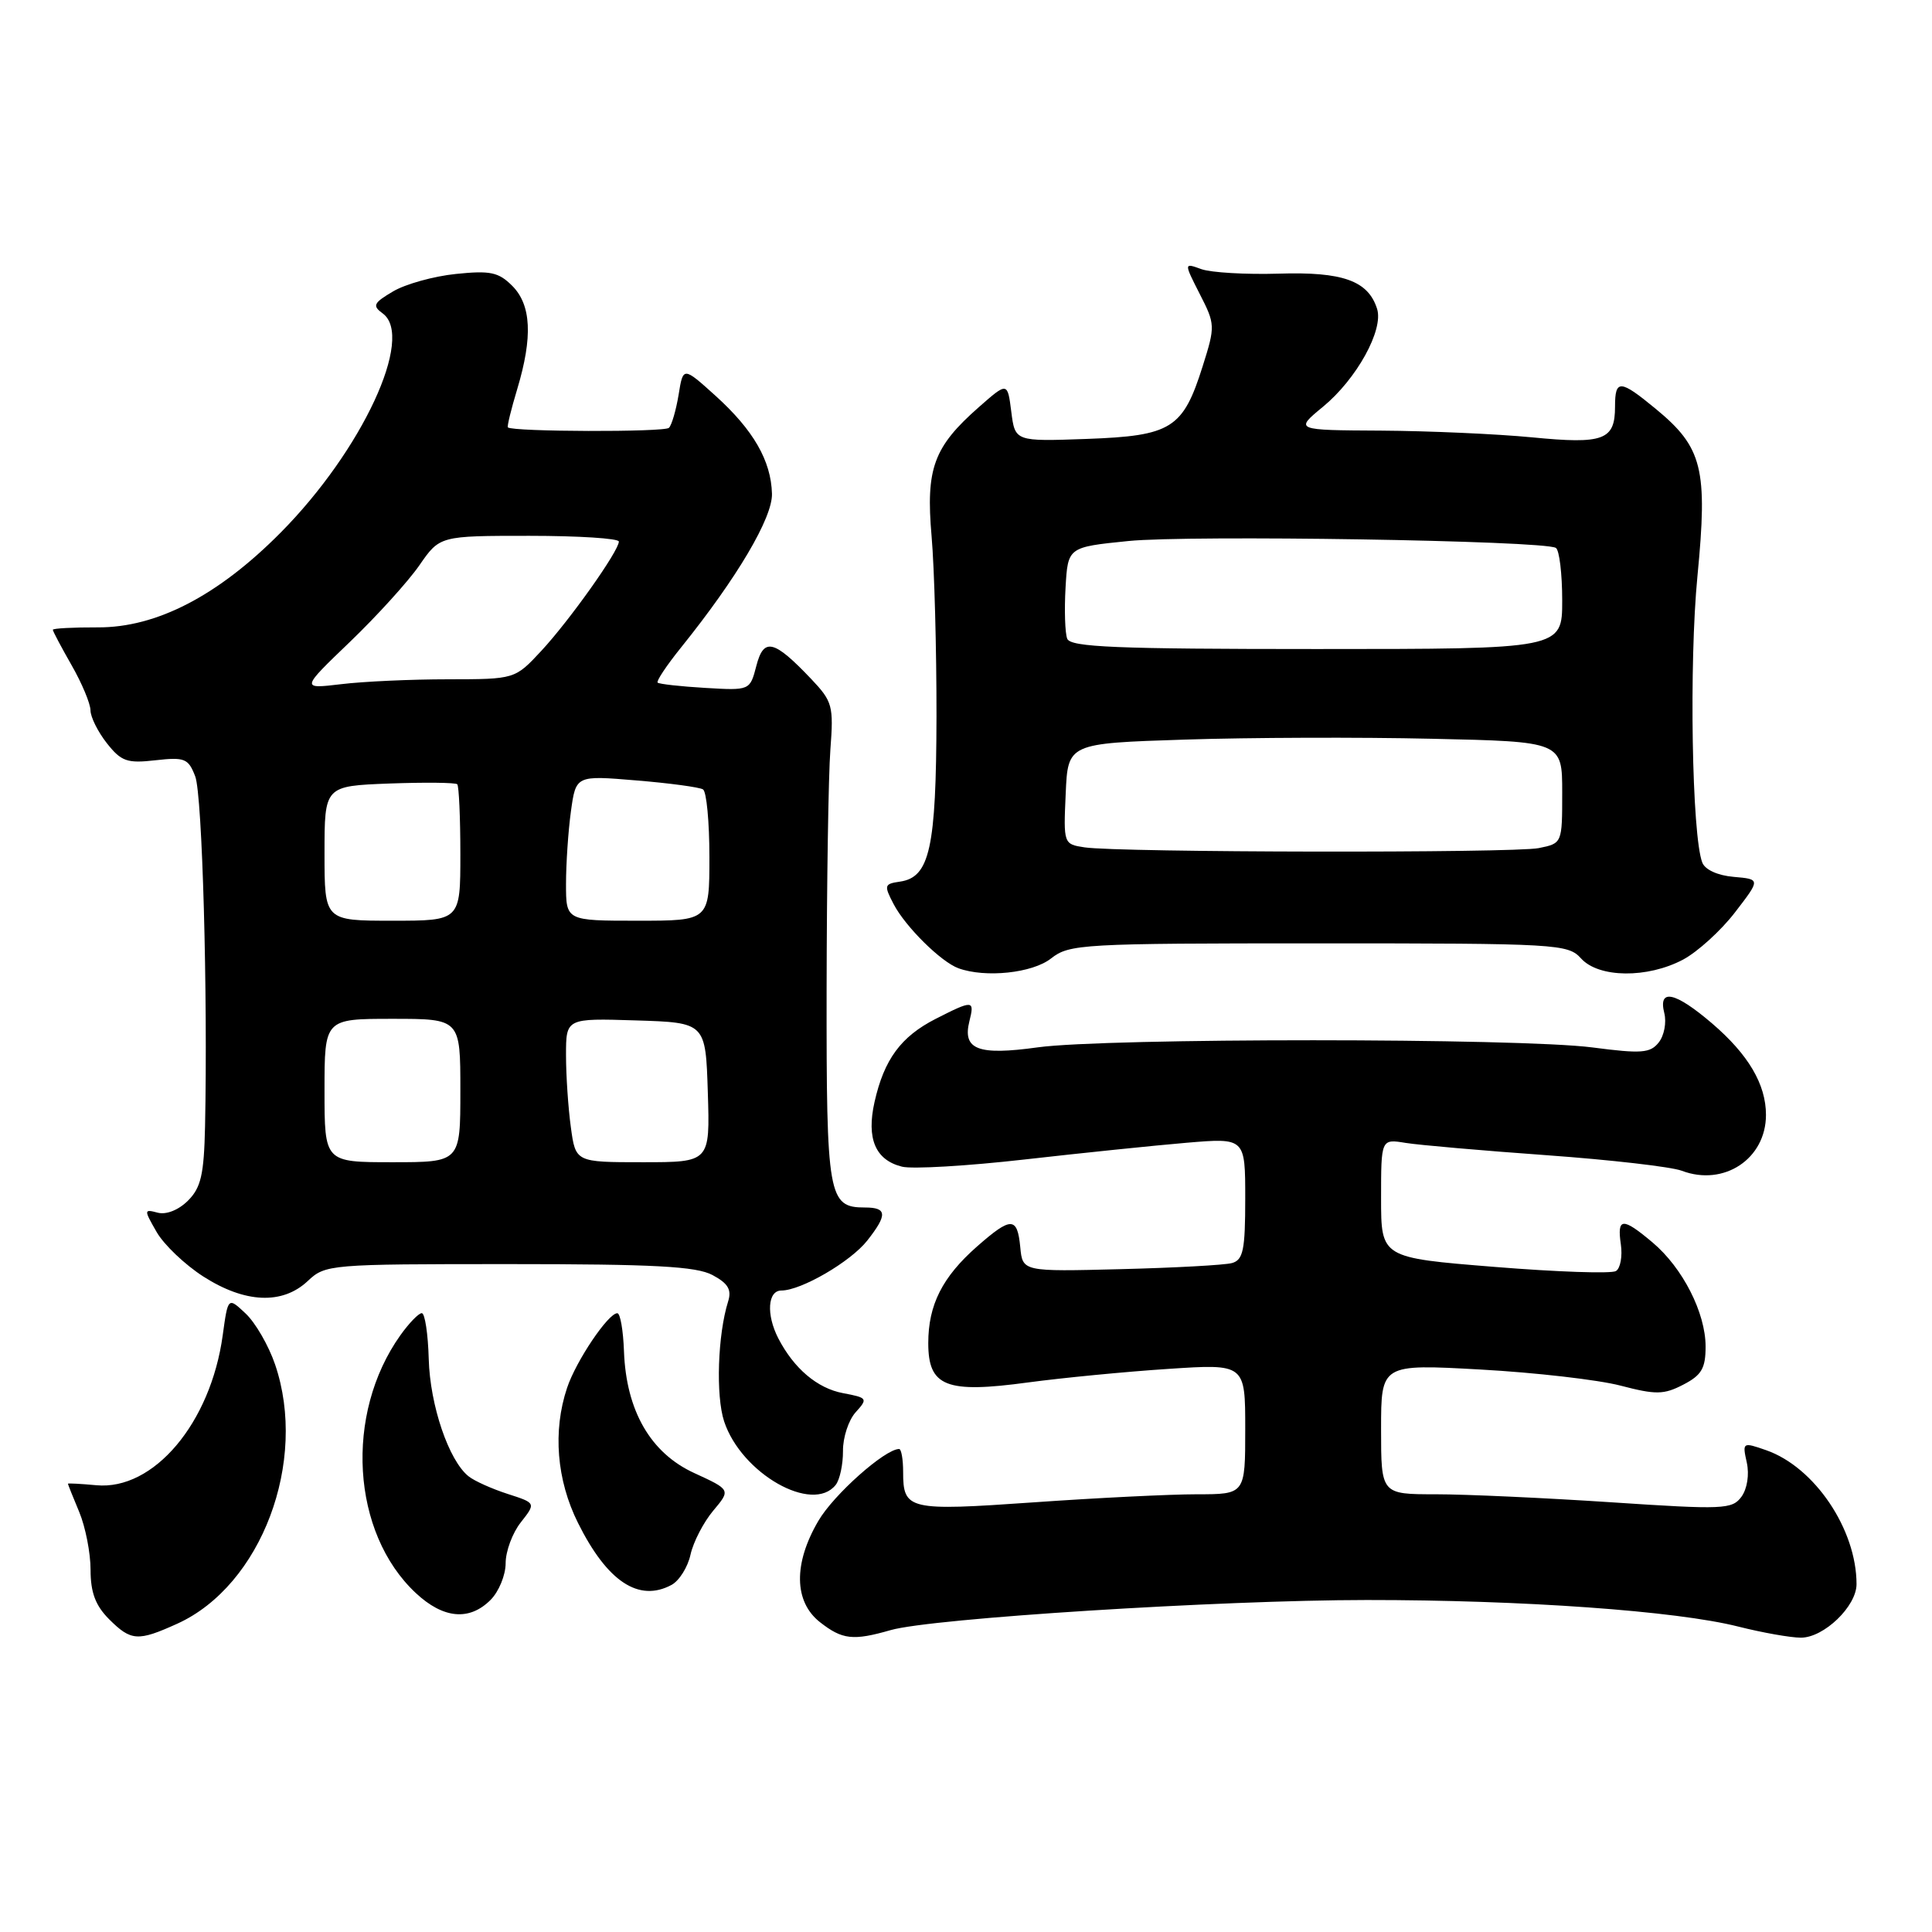 <?xml version="1.0" encoding="UTF-8" standalone="no"?>
<!DOCTYPE svg PUBLIC "-//W3C//DTD SVG 1.1//EN" "http://www.w3.org/Graphics/SVG/1.1/DTD/svg11.dtd" >
<svg xmlns="http://www.w3.org/2000/svg" xmlns:xlink="http://www.w3.org/1999/xlink" version="1.1" viewBox="0 0 256 256">
 <g >
 <path fill="currentColor"
d=" M 23.51 215.14 C 34.63 210.08 40.83 193.65 36.45 180.80 C 35.60 178.30 33.84 175.26 32.55 174.05 C 30.21 171.85 30.21 171.85 29.51 176.94 C 27.91 188.57 20.36 197.52 12.75 196.80 C 10.69 196.61 9.00 196.52 9.00 196.60 C 9.00 196.69 9.67 198.37 10.50 200.35 C 11.32 202.32 12.00 205.77 12.00 208.01 C 12.00 211.01 12.65 212.74 14.45 214.55 C 17.37 217.46 18.26 217.52 23.51 215.14 Z  M 118.01 216.00 C 123.46 214.43 161.62 212.02 181.10 212.01 C 201.76 212.00 222.12 213.45 230.33 215.53 C 233.54 216.34 237.27 217.00 238.63 217.00 C 241.68 217.00 246.00 212.84 246.00 209.91 C 246.00 202.64 240.44 194.40 234.03 192.16 C 230.90 191.07 230.86 191.10 231.46 193.80 C 231.81 195.40 231.51 197.28 230.75 198.33 C 229.52 200.00 228.37 200.05 213.49 199.06 C 204.71 198.48 194.26 198.00 190.27 198.00 C 183.00 198.00 183.00 198.00 183.00 189.37 C 183.00 180.74 183.00 180.74 196.18 181.47 C 203.42 181.87 211.77 182.83 214.72 183.60 C 219.43 184.83 220.46 184.81 223.05 183.47 C 225.47 182.22 226.00 181.31 226.00 178.43 C 226.00 173.95 222.96 167.99 218.97 164.63 C 214.99 161.28 214.25 161.32 214.77 164.88 C 215.00 166.47 214.71 168.06 214.12 168.42 C 213.53 168.79 206.29 168.54 198.03 167.87 C 183.00 166.66 183.00 166.66 183.00 158.78 C 183.00 150.91 183.00 150.91 186.25 151.44 C 188.04 151.73 196.44 152.46 204.92 153.07 C 213.40 153.68 221.47 154.61 222.84 155.13 C 228.43 157.25 234.00 153.55 234.00 147.73 C 234.00 143.68 231.67 139.73 226.85 135.60 C 221.95 131.41 219.69 130.93 220.53 134.25 C 220.84 135.49 220.51 137.23 219.79 138.13 C 218.67 139.55 217.50 139.64 211.00 138.79 C 201.28 137.53 146.59 137.52 137.50 138.78 C 129.59 139.88 127.51 139.08 128.45 135.32 C 129.16 132.49 128.94 132.48 123.97 135.01 C 119.37 137.36 117.15 140.38 115.88 146.02 C 114.79 150.88 115.99 153.71 119.52 154.59 C 120.87 154.93 128.17 154.50 135.74 153.64 C 143.31 152.78 152.99 151.78 157.25 151.42 C 165.00 150.77 165.00 150.77 165.00 158.82 C 165.00 165.63 164.73 166.94 163.25 167.36 C 162.29 167.63 155.65 167.99 148.50 168.17 C 135.50 168.50 135.50 168.50 135.19 165.25 C 134.80 161.21 133.99 161.19 129.48 165.15 C 124.87 169.20 123.00 172.90 123.00 177.97 C 123.00 183.73 125.36 184.66 136.23 183.18 C 140.78 182.57 149.11 181.76 154.75 181.39 C 165.00 180.71 165.00 180.71 165.00 189.36 C 165.00 198.00 165.00 198.00 158.58 198.00 C 155.05 198.00 145.31 198.48 136.95 199.07 C 120.35 200.23 119.67 200.08 119.67 195.03 C 119.67 193.37 119.43 192.00 119.14 192.00 C 117.27 192.00 110.47 198.04 108.44 201.52 C 105.12 207.17 105.20 212.22 108.63 214.93 C 111.61 217.27 113.03 217.43 118.01 216.00 Z  M 65.00 212.00 C 66.10 210.90 67.00 208.71 67.00 207.13 C 67.00 205.56 67.90 203.12 69.01 201.72 C 71.02 199.16 71.02 199.16 67.26 197.95 C 65.19 197.28 62.86 196.24 62.09 195.62 C 59.47 193.54 56.98 186.22 56.81 180.08 C 56.72 176.74 56.30 174.00 55.89 174.00 C 55.47 174.00 54.20 175.32 53.05 176.93 C 45.62 187.37 46.56 203.12 55.10 211.09 C 58.74 214.49 62.19 214.81 65.00 212.00 Z  M 88.98 210.01 C 90.00 209.46 91.14 207.65 91.50 205.98 C 91.87 204.32 93.22 201.71 94.50 200.18 C 96.83 197.41 96.83 197.41 92.00 195.19 C 86.20 192.54 82.97 186.93 82.68 179.05 C 82.58 176.28 82.19 174.01 81.80 174.01 C 80.60 173.99 76.33 180.33 75.14 183.90 C 73.23 189.61 73.75 196.11 76.59 201.80 C 80.46 209.57 84.64 212.34 88.98 210.01 Z  M 110.74 196.75 C 111.28 196.06 111.71 194.04 111.70 192.26 C 111.68 190.48 112.44 188.17 113.38 187.13 C 115.02 185.32 114.96 185.21 111.71 184.60 C 108.29 183.96 105.19 181.33 103.12 177.32 C 101.51 174.18 101.72 171.00 103.54 171.00 C 106.15 171.00 112.70 167.19 114.91 164.39 C 117.61 160.96 117.55 160.00 114.62 160.00 C 109.74 160.00 109.50 158.62 109.53 131.10 C 109.55 117.02 109.77 102.72 110.03 99.32 C 110.47 93.52 110.31 92.95 107.50 89.98 C 102.54 84.76 101.20 84.44 100.22 88.23 C 99.37 91.50 99.37 91.50 93.43 91.15 C 90.17 90.96 87.34 90.64 87.14 90.45 C 86.94 90.26 88.33 88.17 90.24 85.80 C 97.67 76.57 102.38 68.59 102.29 65.42 C 102.17 61.04 99.83 56.99 94.83 52.46 C 90.52 48.57 90.52 48.57 89.92 52.30 C 89.58 54.35 89.01 56.32 88.64 56.69 C 88.06 57.28 67.88 57.22 67.30 56.63 C 67.17 56.51 67.73 54.22 68.54 51.54 C 70.61 44.65 70.40 40.40 67.87 37.87 C 66.06 36.06 64.96 35.83 60.41 36.30 C 57.47 36.60 53.73 37.64 52.09 38.61 C 49.48 40.15 49.31 40.51 50.71 41.53 C 54.97 44.65 47.98 59.68 37.20 70.56 C 28.90 78.94 20.73 83.17 12.96 83.13 C 9.68 83.12 7.00 83.26 7.00 83.45 C 7.00 83.64 8.12 85.75 9.49 88.15 C 10.86 90.54 11.98 93.23 11.99 94.12 C 11.99 95.00 12.97 96.97 14.16 98.48 C 16.06 100.89 16.84 101.17 20.59 100.74 C 24.48 100.30 24.96 100.50 25.87 102.88 C 26.81 105.33 27.54 131.68 27.17 149.25 C 27.03 155.64 26.63 157.37 24.91 159.09 C 23.67 160.33 22.04 160.98 20.91 160.69 C 19.06 160.20 19.05 160.28 20.75 163.24 C 21.71 164.92 24.50 167.58 26.95 169.15 C 32.46 172.68 37.41 172.90 40.77 169.75 C 43.11 167.54 43.64 167.50 67.43 167.50 C 86.74 167.50 92.25 167.80 94.41 168.95 C 96.48 170.06 96.97 170.89 96.48 172.45 C 95.10 176.83 94.83 184.94 95.95 188.34 C 98.23 195.25 107.68 200.63 110.74 196.75 Z  M 139.27 127.00 C 141.70 125.09 143.33 125.00 174.75 125.00 C 206.42 125.00 207.76 125.08 209.50 127.00 C 211.84 129.59 218.29 129.66 223.02 127.15 C 224.93 126.13 228.03 123.32 229.89 120.90 C 233.28 116.50 233.28 116.50 229.73 116.19 C 227.60 116.01 225.92 115.24 225.56 114.29 C 224.18 110.71 223.80 87.84 224.92 76.34 C 226.30 62.10 225.60 59.29 219.40 54.18 C 214.66 50.27 214.00 50.23 214.00 53.88 C 214.00 58.32 212.50 58.88 203.00 57.95 C 198.32 57.50 189.33 57.10 183.02 57.06 C 171.54 57.00 171.54 57.00 175.30 53.90 C 179.76 50.23 183.36 43.71 182.47 40.92 C 181.29 37.20 177.92 35.99 169.43 36.26 C 165.07 36.39 160.46 36.12 159.18 35.66 C 156.87 34.82 156.87 34.82 158.97 38.95 C 161.03 42.97 161.04 43.21 159.36 48.53 C 156.75 56.80 155.24 57.75 144.00 58.16 C 134.50 58.50 134.50 58.50 134.00 54.55 C 133.50 50.61 133.50 50.61 129.70 53.95 C 123.70 59.23 122.66 62.07 123.44 71.05 C 123.81 75.29 124.10 86.04 124.09 94.93 C 124.05 112.39 123.20 116.25 119.25 116.82 C 117.16 117.12 117.11 117.31 118.42 119.82 C 119.98 122.80 124.69 127.46 127.00 128.30 C 130.58 129.60 136.81 128.94 139.27 127.00 Z  M 43.00 144.50 C 43.00 135.00 43.00 135.00 52.00 135.00 C 61.00 135.00 61.00 135.00 61.00 144.50 C 61.00 154.00 61.00 154.00 52.00 154.00 C 43.00 154.00 43.00 154.00 43.00 144.50 Z  M 75.64 149.36 C 75.29 146.81 75.00 142.52 75.00 139.82 C 75.00 134.92 75.00 134.92 84.25 135.21 C 93.50 135.50 93.50 135.50 93.79 144.75 C 94.08 154.00 94.08 154.00 85.17 154.00 C 76.27 154.00 76.27 154.00 75.64 149.36 Z  M 43.00 113.07 C 43.00 104.15 43.00 104.15 51.59 103.82 C 56.31 103.65 60.36 103.69 60.59 103.92 C 60.81 104.15 61.00 108.31 61.00 113.17 C 61.00 122.00 61.00 122.00 52.00 122.00 C 43.00 122.00 43.00 122.00 43.00 113.07 Z  M 75.00 117.14 C 75.00 114.47 75.29 110.13 75.65 107.51 C 76.31 102.74 76.31 102.74 84.31 103.41 C 88.71 103.77 92.69 104.31 93.15 104.60 C 93.62 104.88 94.00 108.92 94.00 113.56 C 94.00 122.00 94.00 122.00 84.50 122.00 C 75.00 122.00 75.00 122.00 75.00 117.14 Z  M 46.36 85.06 C 49.92 81.64 54.07 77.07 55.56 74.92 C 58.27 71.00 58.27 71.00 70.14 71.00 C 76.66 71.00 82.00 71.34 82.00 71.76 C 82.00 73.01 75.47 82.21 71.72 86.25 C 68.23 90.00 68.23 90.00 59.37 90.01 C 54.49 90.01 48.11 90.30 45.18 90.66 C 39.87 91.29 39.87 91.29 46.36 85.06 Z  M 143.71 112.28 C 140.93 111.86 140.91 111.81 141.21 105.18 C 141.50 98.50 141.50 98.50 157.00 98.00 C 165.53 97.72 180.26 97.67 189.75 97.89 C 207.00 98.27 207.00 98.27 207.00 105.01 C 207.00 111.75 207.00 111.75 203.88 112.38 C 200.49 113.05 148.29 112.97 143.71 112.28 Z  M 141.41 84.63 C 141.12 83.88 141.02 80.84 141.19 77.88 C 141.50 72.50 141.50 72.50 149.50 71.69 C 157.55 70.87 204.58 71.62 206.16 72.60 C 206.62 72.88 207.00 76.02 207.00 79.56 C 207.00 86.00 207.00 86.00 174.47 86.00 C 147.86 86.00 141.84 85.75 141.41 84.63 Z "/>
</g>
</svg>